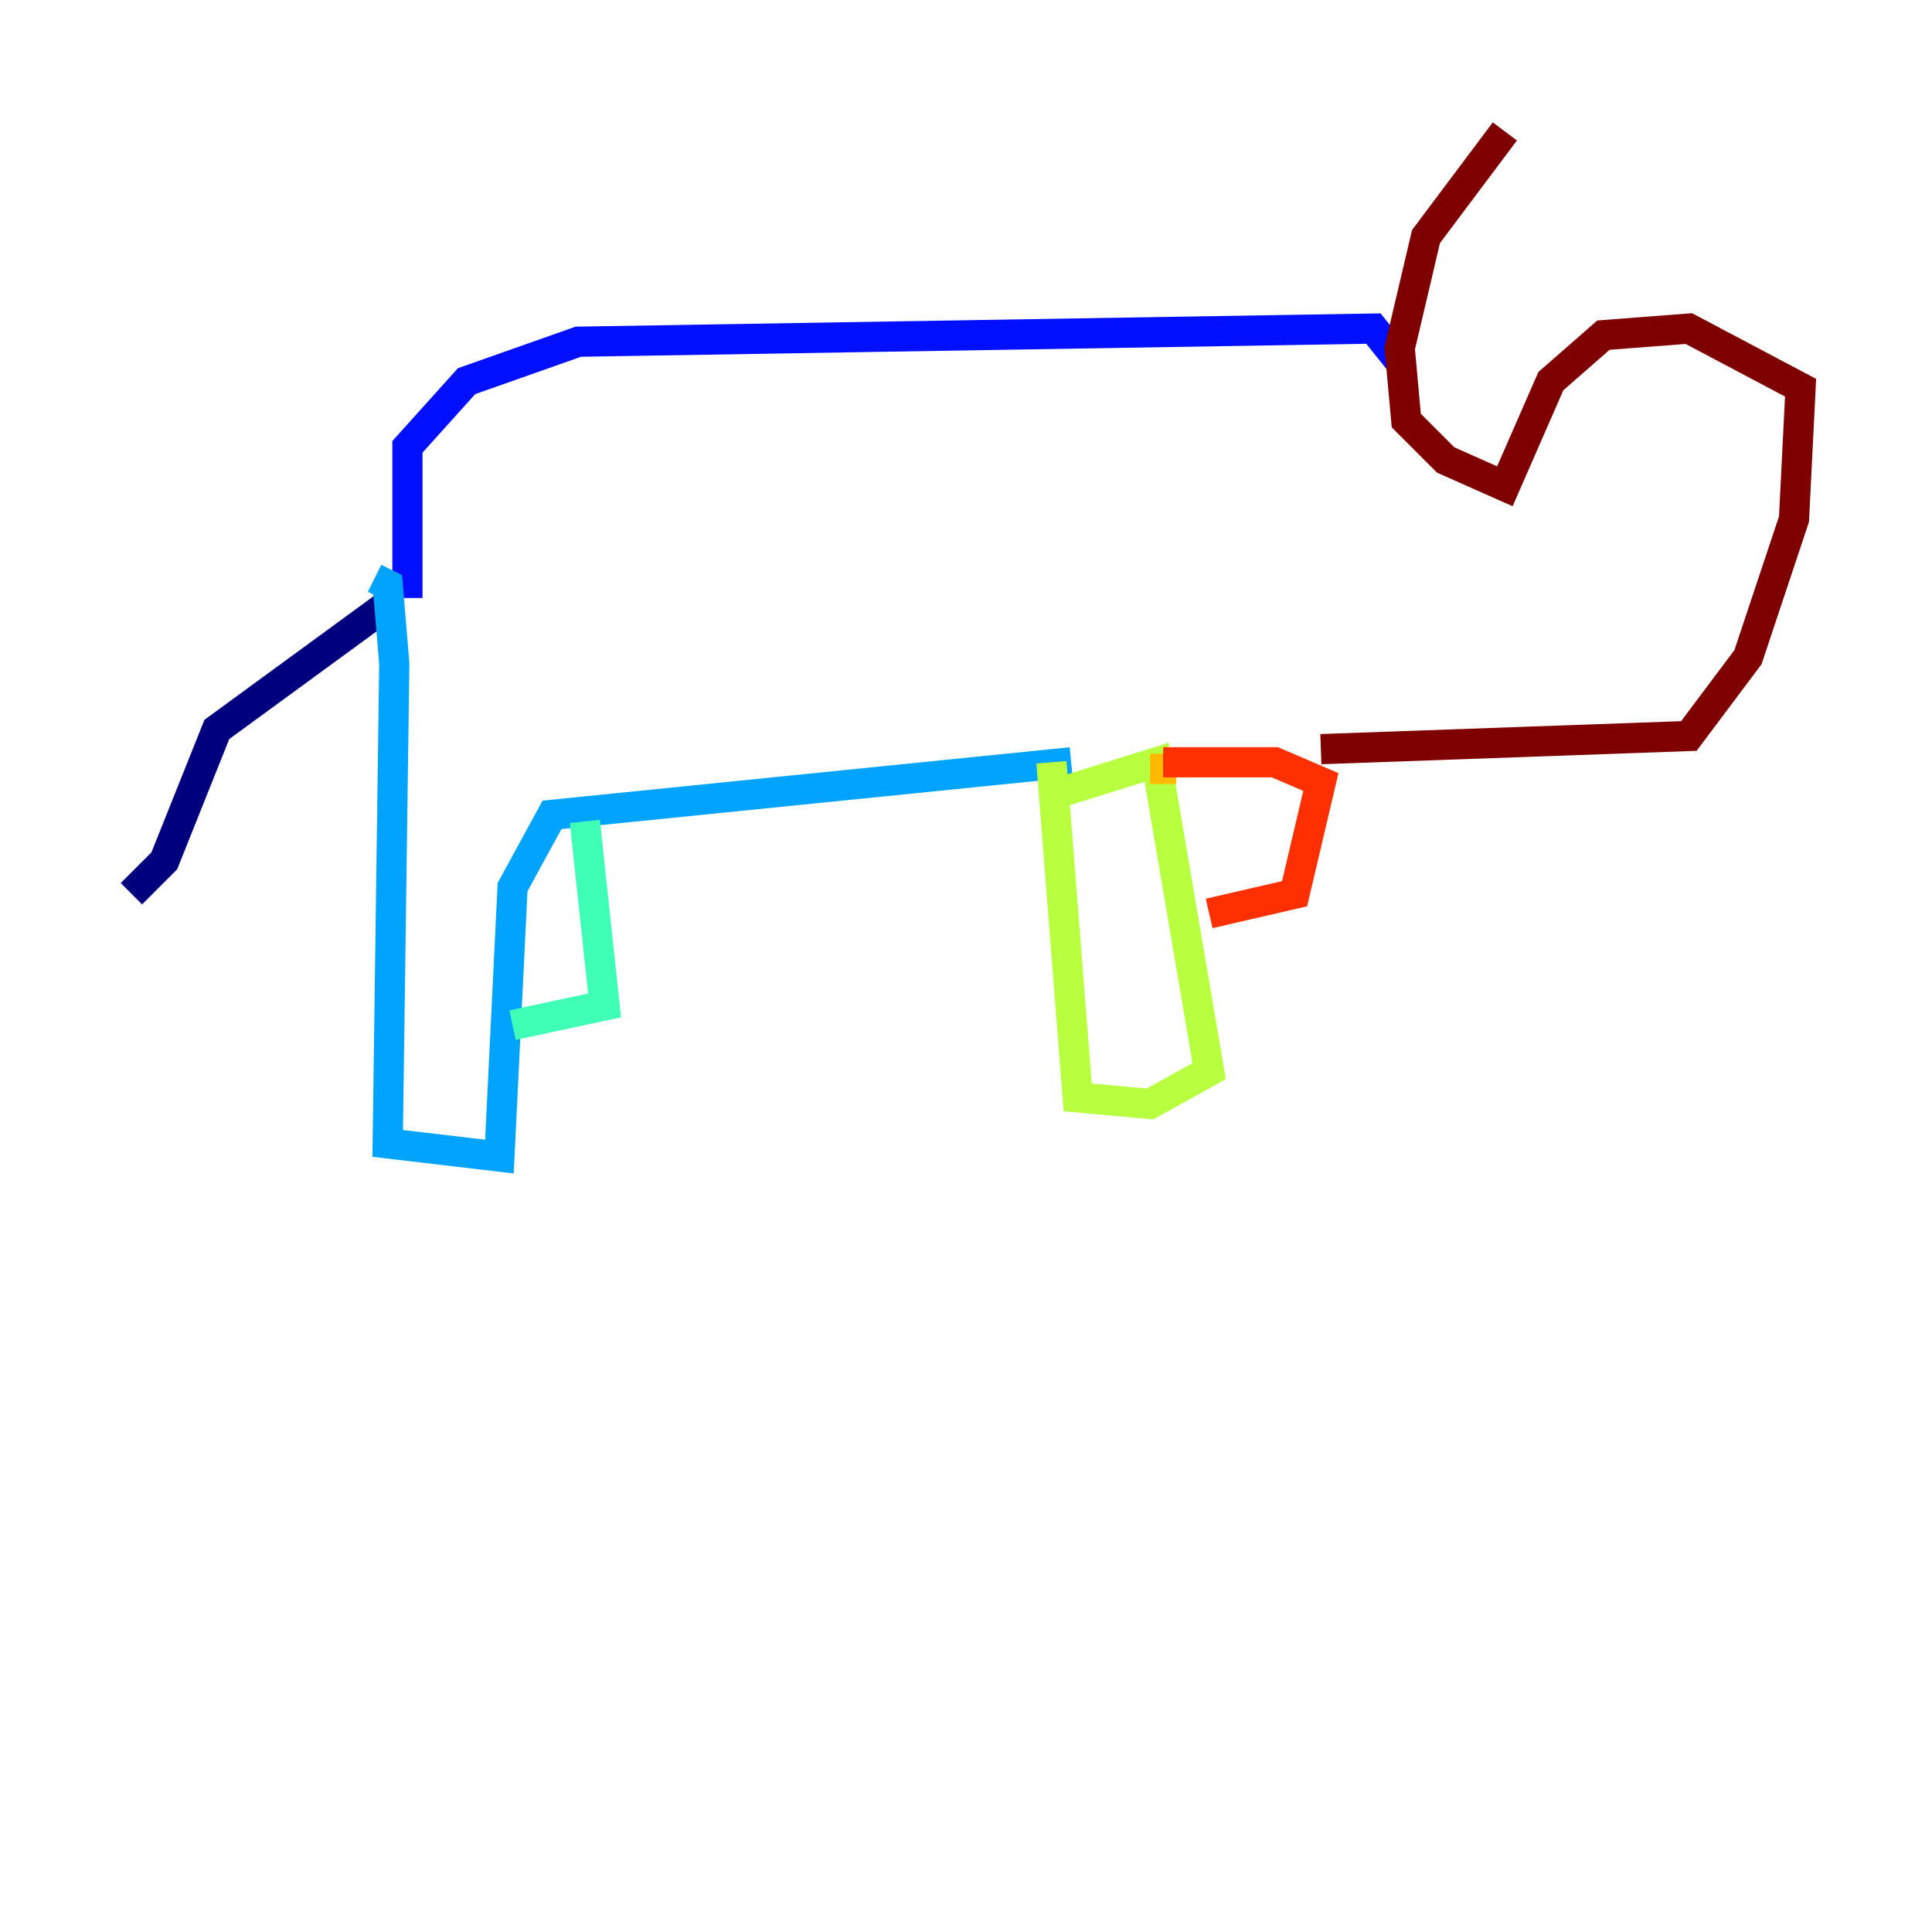 <?xml version="1.0" encoding="utf-8" ?>
<svg baseProfile="tiny" height="128" version="1.2" viewBox="0,0,128,128" width="128" xmlns="http://www.w3.org/2000/svg" xmlns:ev="http://www.w3.org/2001/xml-events" xmlns:xlink="http://www.w3.org/1999/xlink"><defs /><polyline fill="none" points="25.687,40.054 14.367,48.327 10.884,57.034 8.707,59.211" stroke="#00007f" stroke-width="2" /><polyline fill="none" points="26.993,39.619 26.993,29.605 30.912,25.252 38.313,22.64 90.993,21.769 92.735,23.946" stroke="#0010ff" stroke-width="2" /><polyline fill="none" points="24.816,38.313 25.687,38.748 26.122,43.973 25.687,75.755 33.088,76.626 33.959,58.776 36.571,53.986 70.966,50.503" stroke="#00a4ff" stroke-width="2" /><polyline fill="none" points="38.748,54.422 40.054,66.612 33.959,67.918" stroke="#3fffb7" stroke-width="2" /><polyline fill="none" points="69.66,50.503 71.401,72.707 76.191,73.143 80.109,70.966 76.626,50.503 69.66,52.68" stroke="#b7ff3f" stroke-width="2" /><polyline fill="none" points="76.191,50.939 77.932,50.939" stroke="#ffb900" stroke-width="2" /><polyline fill="none" points="77.061,50.503 84.463,50.503 87.51,51.809 85.769,59.211 80.109,60.517" stroke="#ff3000" stroke-width="2" /><polyline fill="none" points="87.51,49.633 111.891,48.762 115.809,43.537 118.857,34.395 119.293,25.687 111.891,21.769 106.231,22.204 102.748,25.252 99.701,32.218 95.782,30.476 93.17,27.864 92.735,23.075 94.476,15.674 99.701,8.707" stroke="#7f0000" stroke-width="2" /></svg>